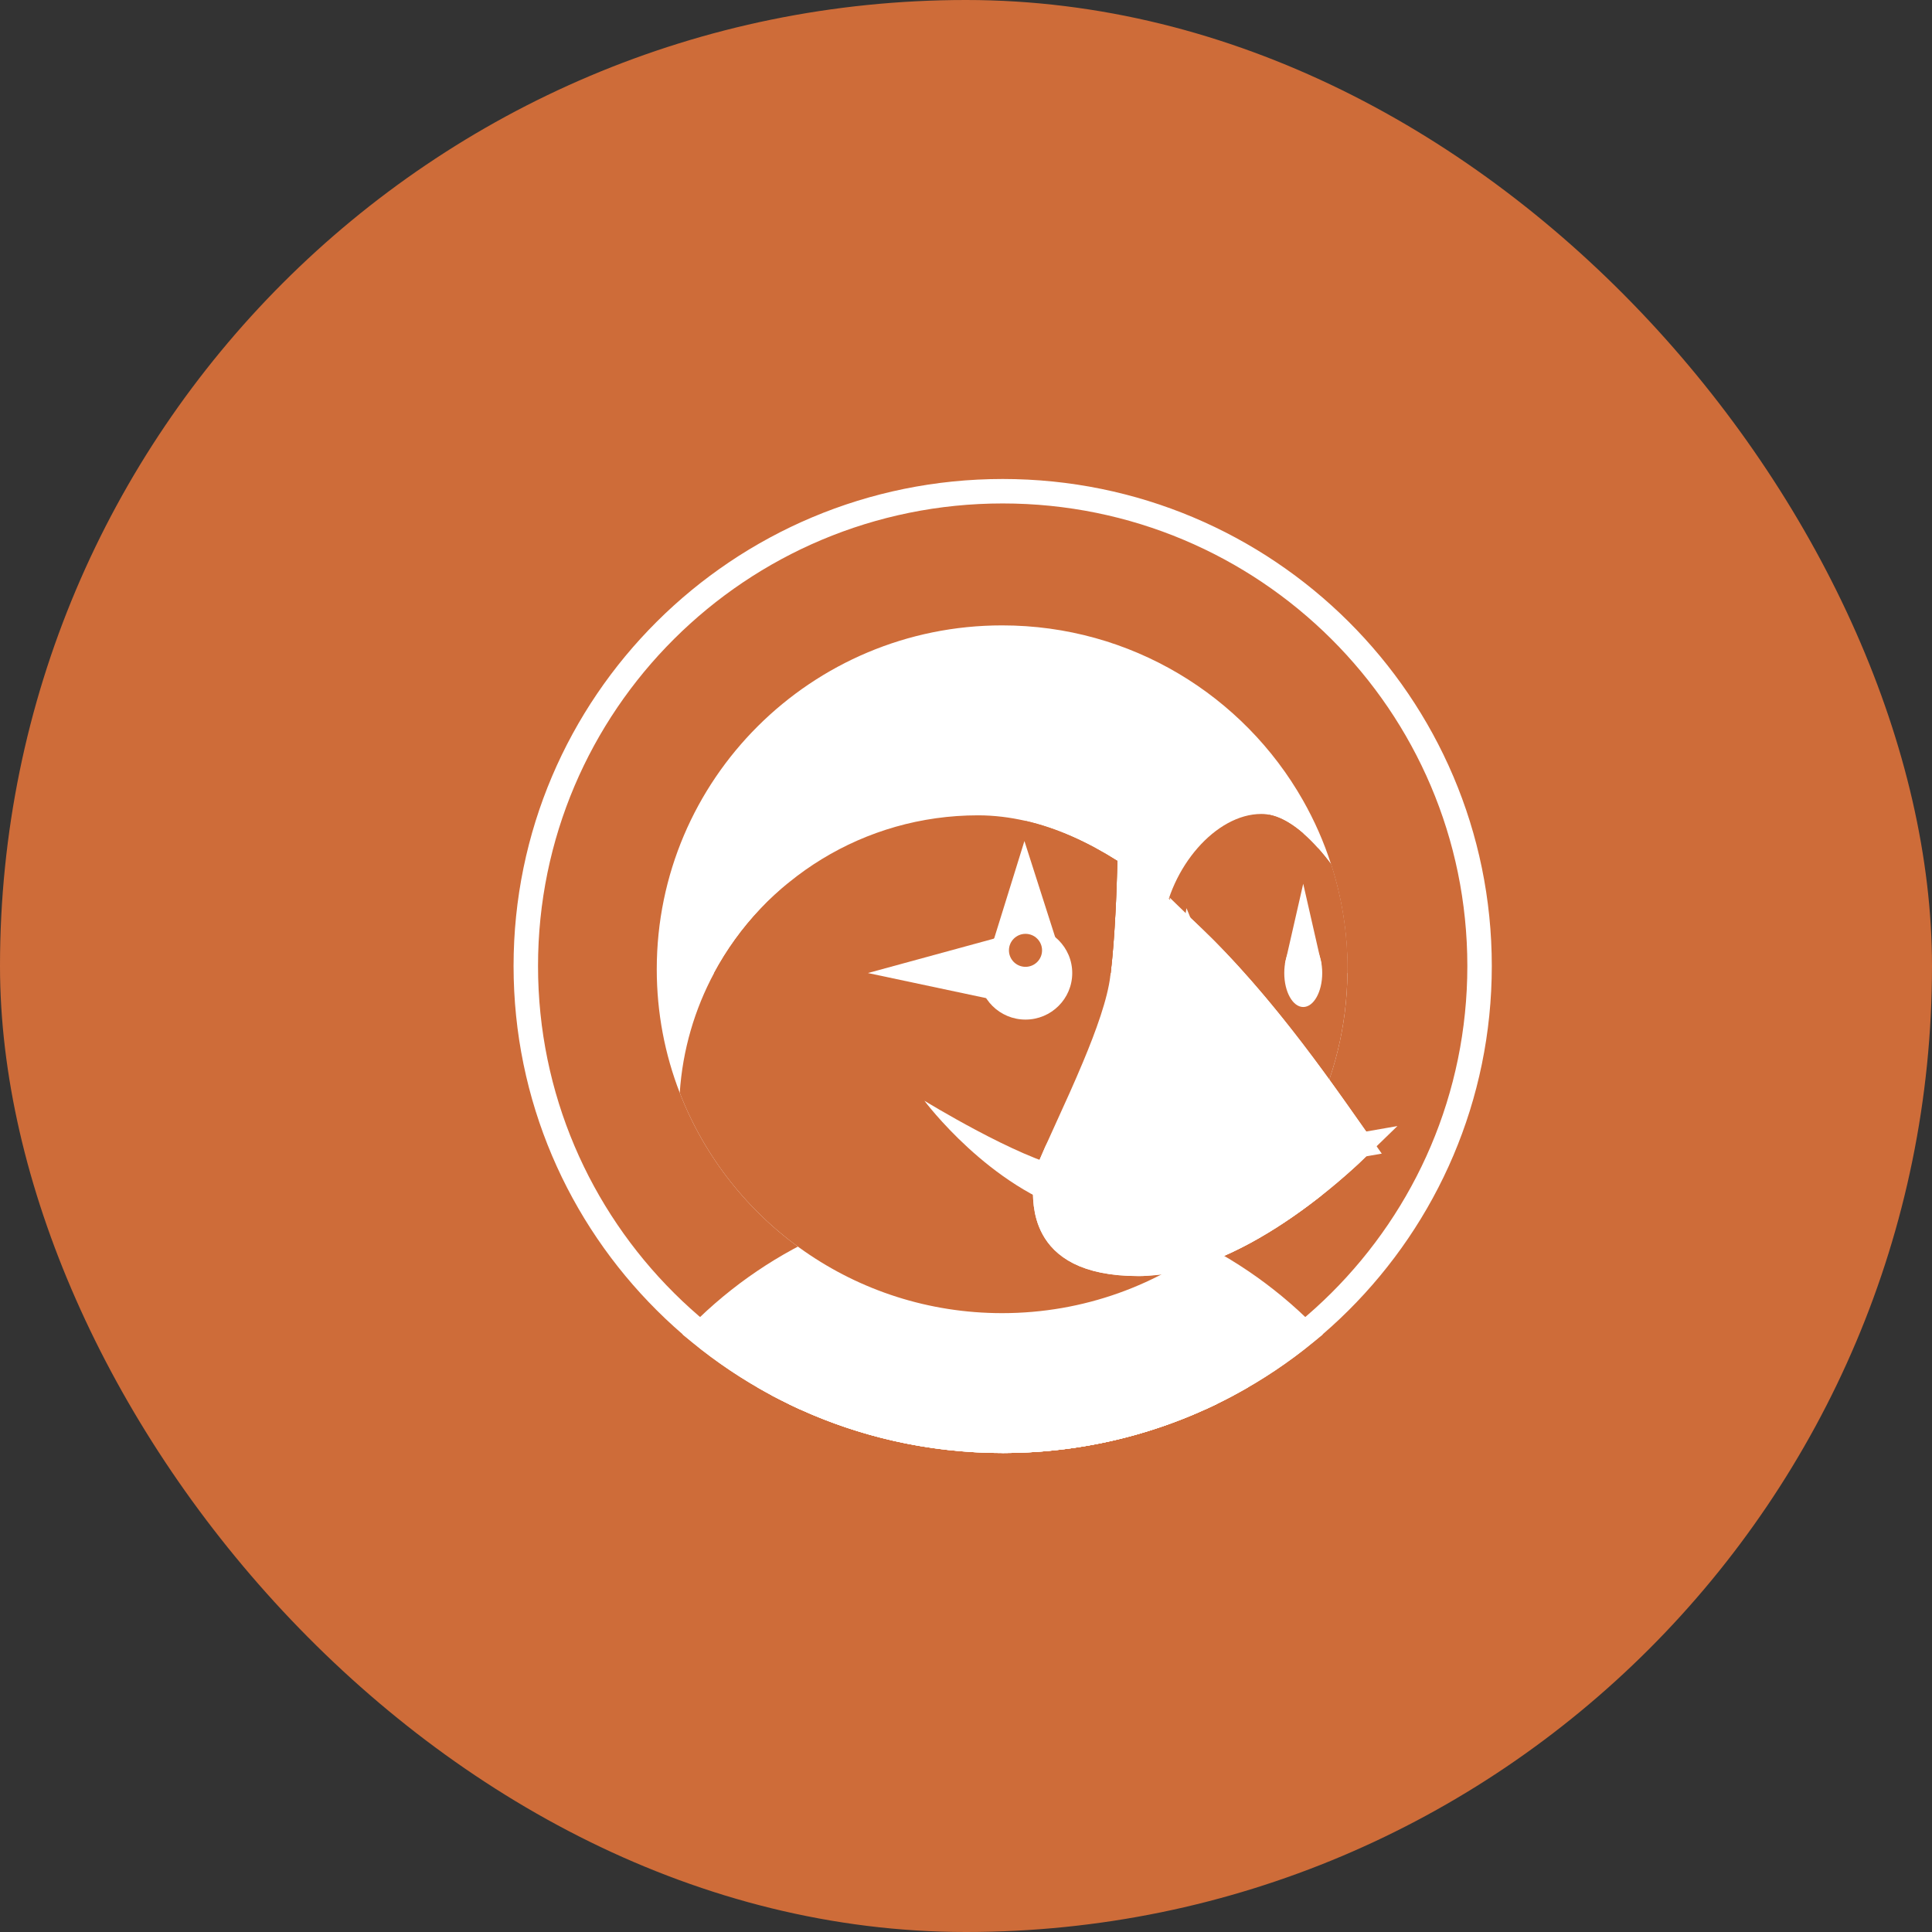 <svg width="79" height="79" viewBox="0 0 79 79" fill="none" xmlns="http://www.w3.org/2000/svg">
<rect x="0" y="0" width="79" height="79" fill="#333333" stroke="none"/>
<rect width="79" height="79" rx="39.5" fill="#CE6C39"/>
<g clip-path="url(#clip0_1374_84582)">
<path d="M60.5 39.5C60.5 50.22 51.772 58.914 41 58.914C30.228 58.914 21.5 50.22 21.5 39.5C21.5 28.78 30.228 20.086 41 20.086C51.772 20.086 60.5 28.78 60.5 39.5Z" stroke="white"/>
<path d="M31.779 56.61C30.669 56.016 29.622 55.317 28.653 54.527C31.804 51.364 36.172 49.406 41 49.406C45.828 49.406 50.196 51.364 53.347 54.527C52.379 55.316 51.333 56.015 50.222 56.609L50.221 56.609C49.85 56.809 49.473 56.996 49.087 57.17L49.087 57.171C46.624 58.29 43.886 58.914 41 58.914C38.114 58.914 35.377 58.29 32.914 57.171L32.913 57.17C32.529 56.996 32.15 56.809 31.779 56.61L31.779 56.61Z" fill="white" stroke="white"/>
<path d="M51.039 56.727C50.619 56.971 50.189 57.198 49.752 57.411C47.108 58.695 44.139 59.414 41 59.414C37.86 59.414 34.889 58.693 32.247 57.41C31.809 57.197 31.381 56.969 30.963 56.726C33.695 54.203 37.191 52.69 41 52.69C44.811 52.69 48.307 54.203 51.039 56.727Z" fill="white"/>
<path d="M33.219 54.594L34.698 49.98H35.915L34.435 54.594H33.219Z" fill="white" stroke="white"/>
<path d="M47.565 54.594L46.085 49.98H47.302L48.781 54.594H47.565Z" fill="white" stroke="white"/>
<path d="M55.099 39.633C55.099 39.684 55.099 39.736 55.097 39.788C55.075 41.964 54.555 44.02 53.645 45.851C52.727 47.704 51.411 49.325 49.807 50.607C47.388 52.54 44.317 53.695 40.977 53.695C34.965 53.695 29.832 49.955 27.795 44.684C27.187 43.116 26.855 41.413 26.855 39.633C26.855 31.868 33.177 25.572 40.977 25.572C46.251 25.572 50.851 28.452 53.275 32.719C53.743 33.542 54.131 34.417 54.425 35.333C54.863 36.688 55.099 38.133 55.099 39.633Z" fill="white"/>
<path d="M50.067 50.233L49.807 50.607C47.388 52.54 44.317 53.695 40.977 53.695C34.965 53.695 29.832 49.955 27.795 44.685C27.912 42.925 28.407 41.266 29.199 39.789C31.256 35.951 35.317 33.339 39.991 33.339C41.98 33.339 43.897 34.067 45.689 35.202L46.421 36.779L47.177 38.727L50.067 50.233Z" fill="#CE6C39"/>
<path d="M55.099 39.633C55.099 39.685 55.099 39.737 55.097 39.789C55.075 41.965 54.555 44.021 53.645 45.852L51.51 44.435L48.72 39.788L47.544 37.83C47.844 35.474 49.71 33.283 51.577 33.283C51.677 33.283 51.777 33.292 51.877 33.311C52.353 33.397 52.832 33.681 53.289 34.078C53.692 34.428 54.076 34.864 54.425 35.333C54.862 36.689 55.099 38.133 55.099 39.633Z" fill="#CE6C39"/>
<path d="M54.07 37.21L48.223 36.711C48.234 36.62 48.248 36.518 48.264 36.408C48.334 35.924 48.456 35.282 48.662 34.633C48.869 33.98 49.153 33.35 49.532 32.869C49.906 32.396 50.354 32.09 50.907 32.02C51.398 31.957 51.844 32.178 52.275 32.673C52.711 33.175 53.075 33.901 53.367 34.682C53.656 35.455 53.861 36.245 53.993 36.845C54.022 36.977 54.048 37.099 54.07 37.21Z" fill="white" stroke="white"/>
<path d="M53.289 34.079V39.788H48.72L47.544 37.83C47.844 35.474 49.711 33.283 51.577 33.283C52.149 33.283 52.736 33.598 53.289 34.079Z" fill="#CE6C39"/>
<path d="M47.422 51.617L47.42 51.617C47.188 51.651 46.954 51.67 46.721 51.676C46.66 51.678 46.608 51.679 46.555 51.679C44.325 51.679 43.449 50.926 43.072 50.236C42.713 49.579 42.73 48.871 42.741 48.425C42.742 48.362 42.744 48.304 42.744 48.252C42.745 48.248 42.748 48.227 42.761 48.182C42.778 48.12 42.806 48.037 42.846 47.931C42.925 47.718 43.042 47.443 43.188 47.115L43.231 47.018V47.017C43.353 46.742 43.494 46.435 43.644 46.106C43.99 45.349 44.389 44.474 44.75 43.608C45.285 42.329 45.772 40.99 45.896 39.983L45.896 39.981C45.898 39.971 45.899 39.961 45.9 39.95C45.904 39.917 45.908 39.882 45.913 39.847L45.913 39.847C46.05 38.67 46.124 37.277 46.164 36.121C46.498 36.358 46.828 36.609 47.153 36.873L47.291 36.984H47.291C50.699 39.783 53.504 43.778 55.258 46.276C55.39 46.465 55.517 46.644 55.637 46.815C55.521 46.928 55.373 47.07 55.195 47.235C54.725 47.67 54.053 48.256 53.246 48.861C51.618 50.081 49.502 51.329 47.422 51.617Z" fill="white" stroke="white"/>
<mask id="path-13-inside-1_1374_84582" fill="white">
<path d="M45.689 35.201C43.211 30.329 38.681 30.605 36.711 31.325C34.077 32.287 32.011 34.777 32.177 37.033"/>
</mask>
<path d="M45.689 35.201C43.211 30.329 38.681 30.605 36.711 31.325C34.077 32.287 32.011 34.777 32.177 37.033" fill="white"/>
<path d="M36.711 31.325L36.367 30.386L36.367 30.386L36.711 31.325ZM46.581 34.748C45.211 32.056 43.227 30.722 41.267 30.2C39.349 29.688 37.513 29.967 36.367 30.386L37.054 32.264C37.879 31.963 39.292 31.743 40.752 32.132C42.169 32.51 43.689 33.474 44.798 35.655L46.581 34.748ZM36.367 30.386C34.877 30.93 33.553 31.902 32.615 33.067C31.685 34.222 31.073 35.652 31.18 37.107L33.175 36.96C33.115 36.158 33.453 35.215 34.173 34.321C34.886 33.436 35.911 32.682 37.054 32.264L36.367 30.386Z" fill="white" mask="url(#path-13-inside-1_1374_84582)"/>
<path d="M41.933 33.566C43.232 33.863 44.488 34.441 45.689 35.201C45.676 35.832 45.651 36.609 45.607 37.412C45.564 38.216 45.503 39.047 45.416 39.788H42.107H29.199C31.256 35.95 35.317 33.339 39.991 33.339C40.647 33.339 41.296 33.419 41.933 33.566Z" fill="#CE6C39"/>
<path d="M43.577 47.754C41.622 47.356 37.8 45.01 37.8 45.01C37.8 45.01 40.466 48.595 44.066 49.612L43.577 47.754Z" fill="white"/>
<path d="M50.731 45.34L47.185 51.636L46.707 51.676C46.652 51.677 46.604 51.678 46.555 51.678C44.325 51.678 43.449 50.926 43.072 50.235C42.713 49.578 42.73 48.871 42.741 48.425C42.742 48.361 42.744 48.303 42.744 48.252C42.745 48.248 42.748 48.227 42.761 48.182C42.778 48.12 42.806 48.036 42.846 47.93C42.925 47.718 43.042 47.443 43.188 47.115L43.199 47.09C43.358 46.758 43.728 46.301 44.265 45.703C44.442 45.506 44.635 45.295 44.838 45.074C45.24 44.637 45.679 44.159 46.103 43.664C47.254 42.319 48.438 40.689 48.724 38.951C48.921 39.429 49.143 40.05 49.369 40.737C49.727 41.825 50.081 43.024 50.346 43.954C50.478 44.418 50.587 44.814 50.664 45.094C50.69 45.191 50.713 45.273 50.731 45.34Z" fill="white" stroke="white"/>
<path d="M55.637 46.815C55.517 46.645 55.391 46.465 55.259 46.277C53.768 44.154 51.518 40.949 48.783 38.316C49.363 40.433 49.157 42.929 47.601 45.408L47.601 45.408C46.816 46.657 46.34 47.636 46.179 48.465L55.637 46.815ZM55.637 46.815C55.205 47.237 54.32 48.063 53.17 48.917C51.606 50.079 49.609 51.252 47.629 51.585C46.982 51.066 46.578 50.583 46.353 50.11C46.115 49.609 46.059 49.083 46.179 48.465L55.637 46.815Z" fill="white" stroke="white"/>
<path d="M46.121 48.932C49.441 49.344 51.986 48.977 53.734 48.485C53.554 48.627 53.366 48.772 53.17 48.917C51.606 50.079 49.609 51.252 47.629 51.585C46.982 51.066 46.578 50.583 46.353 50.11C46.177 49.74 46.101 49.356 46.121 48.932Z" stroke="white"/>
<path d="M45.689 35.202C45.676 35.832 45.651 36.609 45.607 37.412C45.564 38.216 45.503 39.047 45.416 39.788H42.107L41.933 37.886V33.566C43.232 33.863 44.488 34.441 45.689 35.202Z" fill="#CE6C39"/>
<path d="M55.099 39.633C55.099 39.685 55.099 39.736 55.097 39.788H51.877V33.311C52.353 33.397 52.832 33.681 53.289 34.078C53.692 34.428 54.076 34.864 54.425 35.333C54.863 36.688 55.099 38.133 55.099 39.633Z" fill="#CE6C39"/>
<path d="M43.489 39.39L41.889 34.39L40.65 38.379L35.489 39.788L42.377 41.249L43.489 39.39Z" fill="white"/>
<path d="M41.933 41.691C42.988 41.691 43.844 40.839 43.844 39.788C43.844 38.737 42.988 37.885 41.933 37.885C40.877 37.885 40.022 38.737 40.022 39.788C40.022 40.839 40.877 41.691 41.933 41.691Z" fill="white"/>
<path d="M53.289 36.137L52.544 39.401L54.038 39.424L53.289 36.137Z" fill="white"/>
<path d="M53.29 41.177C53.719 41.177 54.066 40.555 54.066 39.788C54.066 39.021 53.719 38.399 53.29 38.399C52.861 38.399 52.514 39.021 52.514 39.788C52.514 40.555 52.861 41.177 53.29 41.177Z" fill="white"/>
<path d="M53.29 39.608C53.456 39.608 53.59 39.367 53.59 39.07C53.59 38.773 53.456 38.532 53.29 38.532C53.124 38.532 52.989 38.773 52.989 39.07C52.989 39.367 53.124 39.608 53.29 39.608Z" fill="white"/>
<path d="M41.933 39.534C42.307 39.534 42.61 39.232 42.61 38.859C42.61 38.487 42.307 38.185 41.933 38.185C41.559 38.185 41.256 38.487 41.256 38.859C41.256 39.232 41.559 39.534 41.933 39.534Z" fill="#CE6C39"/>
<path d="M32.747 57.094V55.594H49.252V57.095C46.746 58.263 43.951 58.914 41 58.914C38.048 58.914 35.252 58.261 32.747 57.094Z" fill="white" stroke="white"/>
<path d="M49.252 55.594V57.095C46.888 58.196 44.266 58.839 41.5 58.908V55.594H49.252Z" fill="white" stroke="white"/>
<path d="M49.93 56.762C49.865 56.796 49.8 56.829 49.735 56.861L49.623 55.415L49.592 55.024H49.776L49.93 56.762ZM32.224 55.024H32.408L32.377 55.415L32.265 56.861C32.2 56.829 32.135 56.796 32.07 56.763L32.224 55.024Z" fill="white" stroke="white"/>
</g>
<defs>
<clipPath id="clip0_1374_84582">
<rect width="40" height="39.828" fill="white" transform="translate(21 19.586)"/>
</clipPath>
</defs>
</svg>
